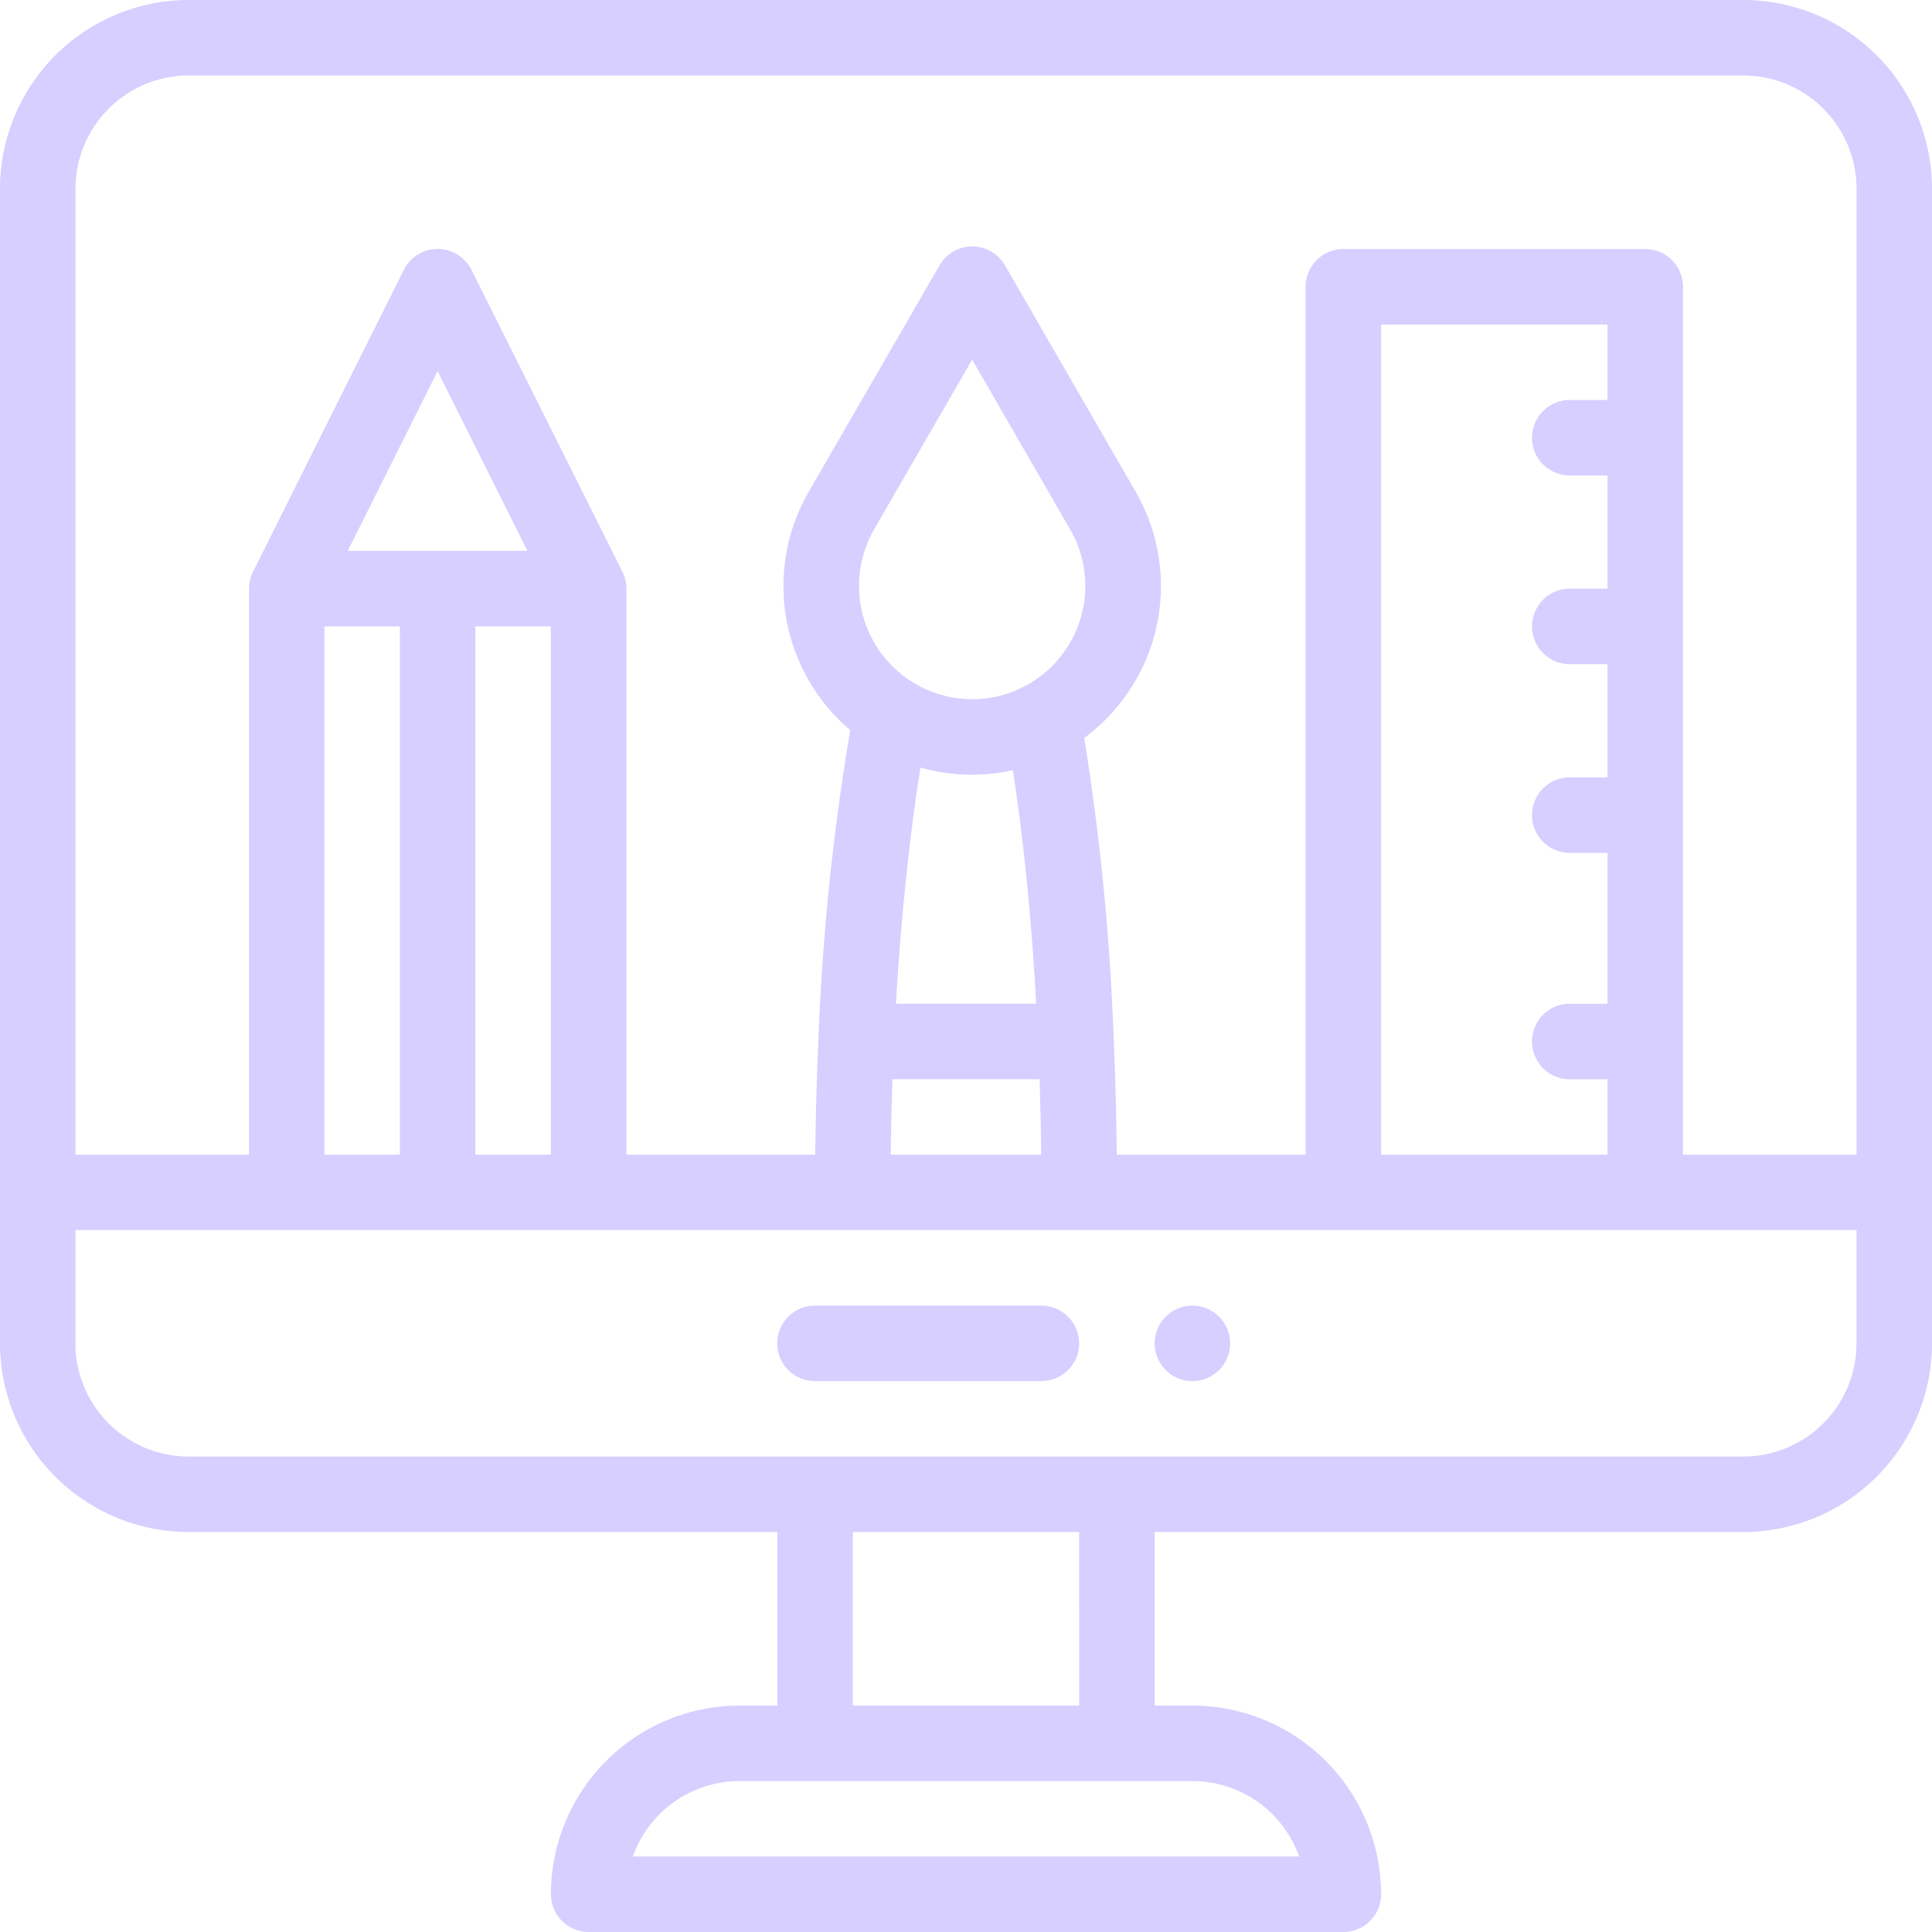 <svg xmlns="http://www.w3.org/2000/svg" id="_01_Web_design" data-name="01 Web design" width="60" height="60" viewBox="0 0 60 60"><path id="Path_254" data-name="Path 254" d="M307.172,346a1.172,1.172,0,1,0,1.172,1.172A1.172,1.172,0,0,0,307.172,346Zm0,0" transform="translate(-270.141 -305.453)" fill="#d6cfff"></path><path id="Path_255" data-name="Path 255" d="M54.141,0H5.859A5.866,5.866,0,0,0,0,5.859V41.719a5.866,5.866,0,0,0,5.859,5.859H24.141v5.391H22.969a5.861,5.861,0,0,0-5.859,5.859A1.172,1.172,0,0,0,18.281,60H41.719a1.172,1.172,0,0,0,1.172-1.172,5.866,5.866,0,0,0-5.859-5.859H35.859V47.578H54.141A5.866,5.866,0,0,0,60,41.719V5.859A5.866,5.866,0,0,0,54.141,0ZM5.859,2.344H54.141a3.519,3.519,0,0,1,3.516,3.516v30H52.266V8.906a1.172,1.172,0,0,0-1.172-1.172H41.719a1.172,1.172,0,0,0-1.172,1.172V35.859H34.681c-.012-1.212-.044-2.407-.094-3.566a75.377,75.377,0,0,0-.916-9.376,5.86,5.86,0,0,0,1.6-7.643L31.209,8.239a1.172,1.172,0,0,0-2.03,0l-4.064,7.035a5.859,5.859,0,0,0,1.29,7.4,74.39,74.39,0,0,0-.988,9.621c-.053,1.171-.086,2.367-.1,3.568H19.453V18.281a1.166,1.166,0,0,0-.116-.506c0-.006-.005-.012-.008-.018L14.642,8.382a1.172,1.172,0,0,0-2.1,0L7.858,17.757l-.007.018a1.165,1.165,0,0,0-.116.506V35.859H2.344v-30A3.519,3.519,0,0,1,5.859,2.344ZM42.891,35.859V10.078h7.031v2.344H48.75a1.172,1.172,0,0,0,0,2.344h1.172v3.516H48.75a1.172,1.172,0,0,0,0,2.344h1.172v3.516H48.75a1.172,1.172,0,0,0,0,2.344h1.172v4.688H48.75a1.172,1.172,0,0,0,0,2.344h1.172v2.344Zm-12.7-11.8a5.868,5.868,0,0,0,1.264-.141c.217,1.394.537,3.86.726,7.253H27.823c.2-3.39.533-5.9.764-7.336A5.867,5.867,0,0,0,30.195,24.06Zm0-2.344a3.52,3.52,0,0,1-3.048-5.27l3.048-5.277,3.046,5.277A3.518,3.518,0,0,1,30.195,21.716Zm-2.479,11.8h4.573c.025.77.042,1.553.05,2.344H27.663C27.671,35.074,27.689,34.291,27.715,33.516Zm-12.95,2.344V19.453h2.344V35.859Zm-4.687,0V19.453h2.344V35.859Zm.724-18.75,2.791-5.583,2.791,5.583ZM40.346,57.656H19.653a3.522,3.522,0,0,1,3.316-2.344H37.031A3.521,3.521,0,0,1,40.346,57.656Zm-6.83-4.687H26.484V47.578h7.031Zm20.625-7.734H5.859a3.519,3.519,0,0,1-3.516-3.516V38.2H57.656v3.516A3.519,3.519,0,0,1,54.141,45.234Zm0,0" fill="#d6cfff"></path><path id="Path_256" data-name="Path 256" d="M214.2,346h-7.031a1.172,1.172,0,0,0,0,2.344H214.2a1.172,1.172,0,0,0,0-2.344Zm0,0" transform="translate(-181.859 -305.453)" fill="#d6cfff"></path></svg>